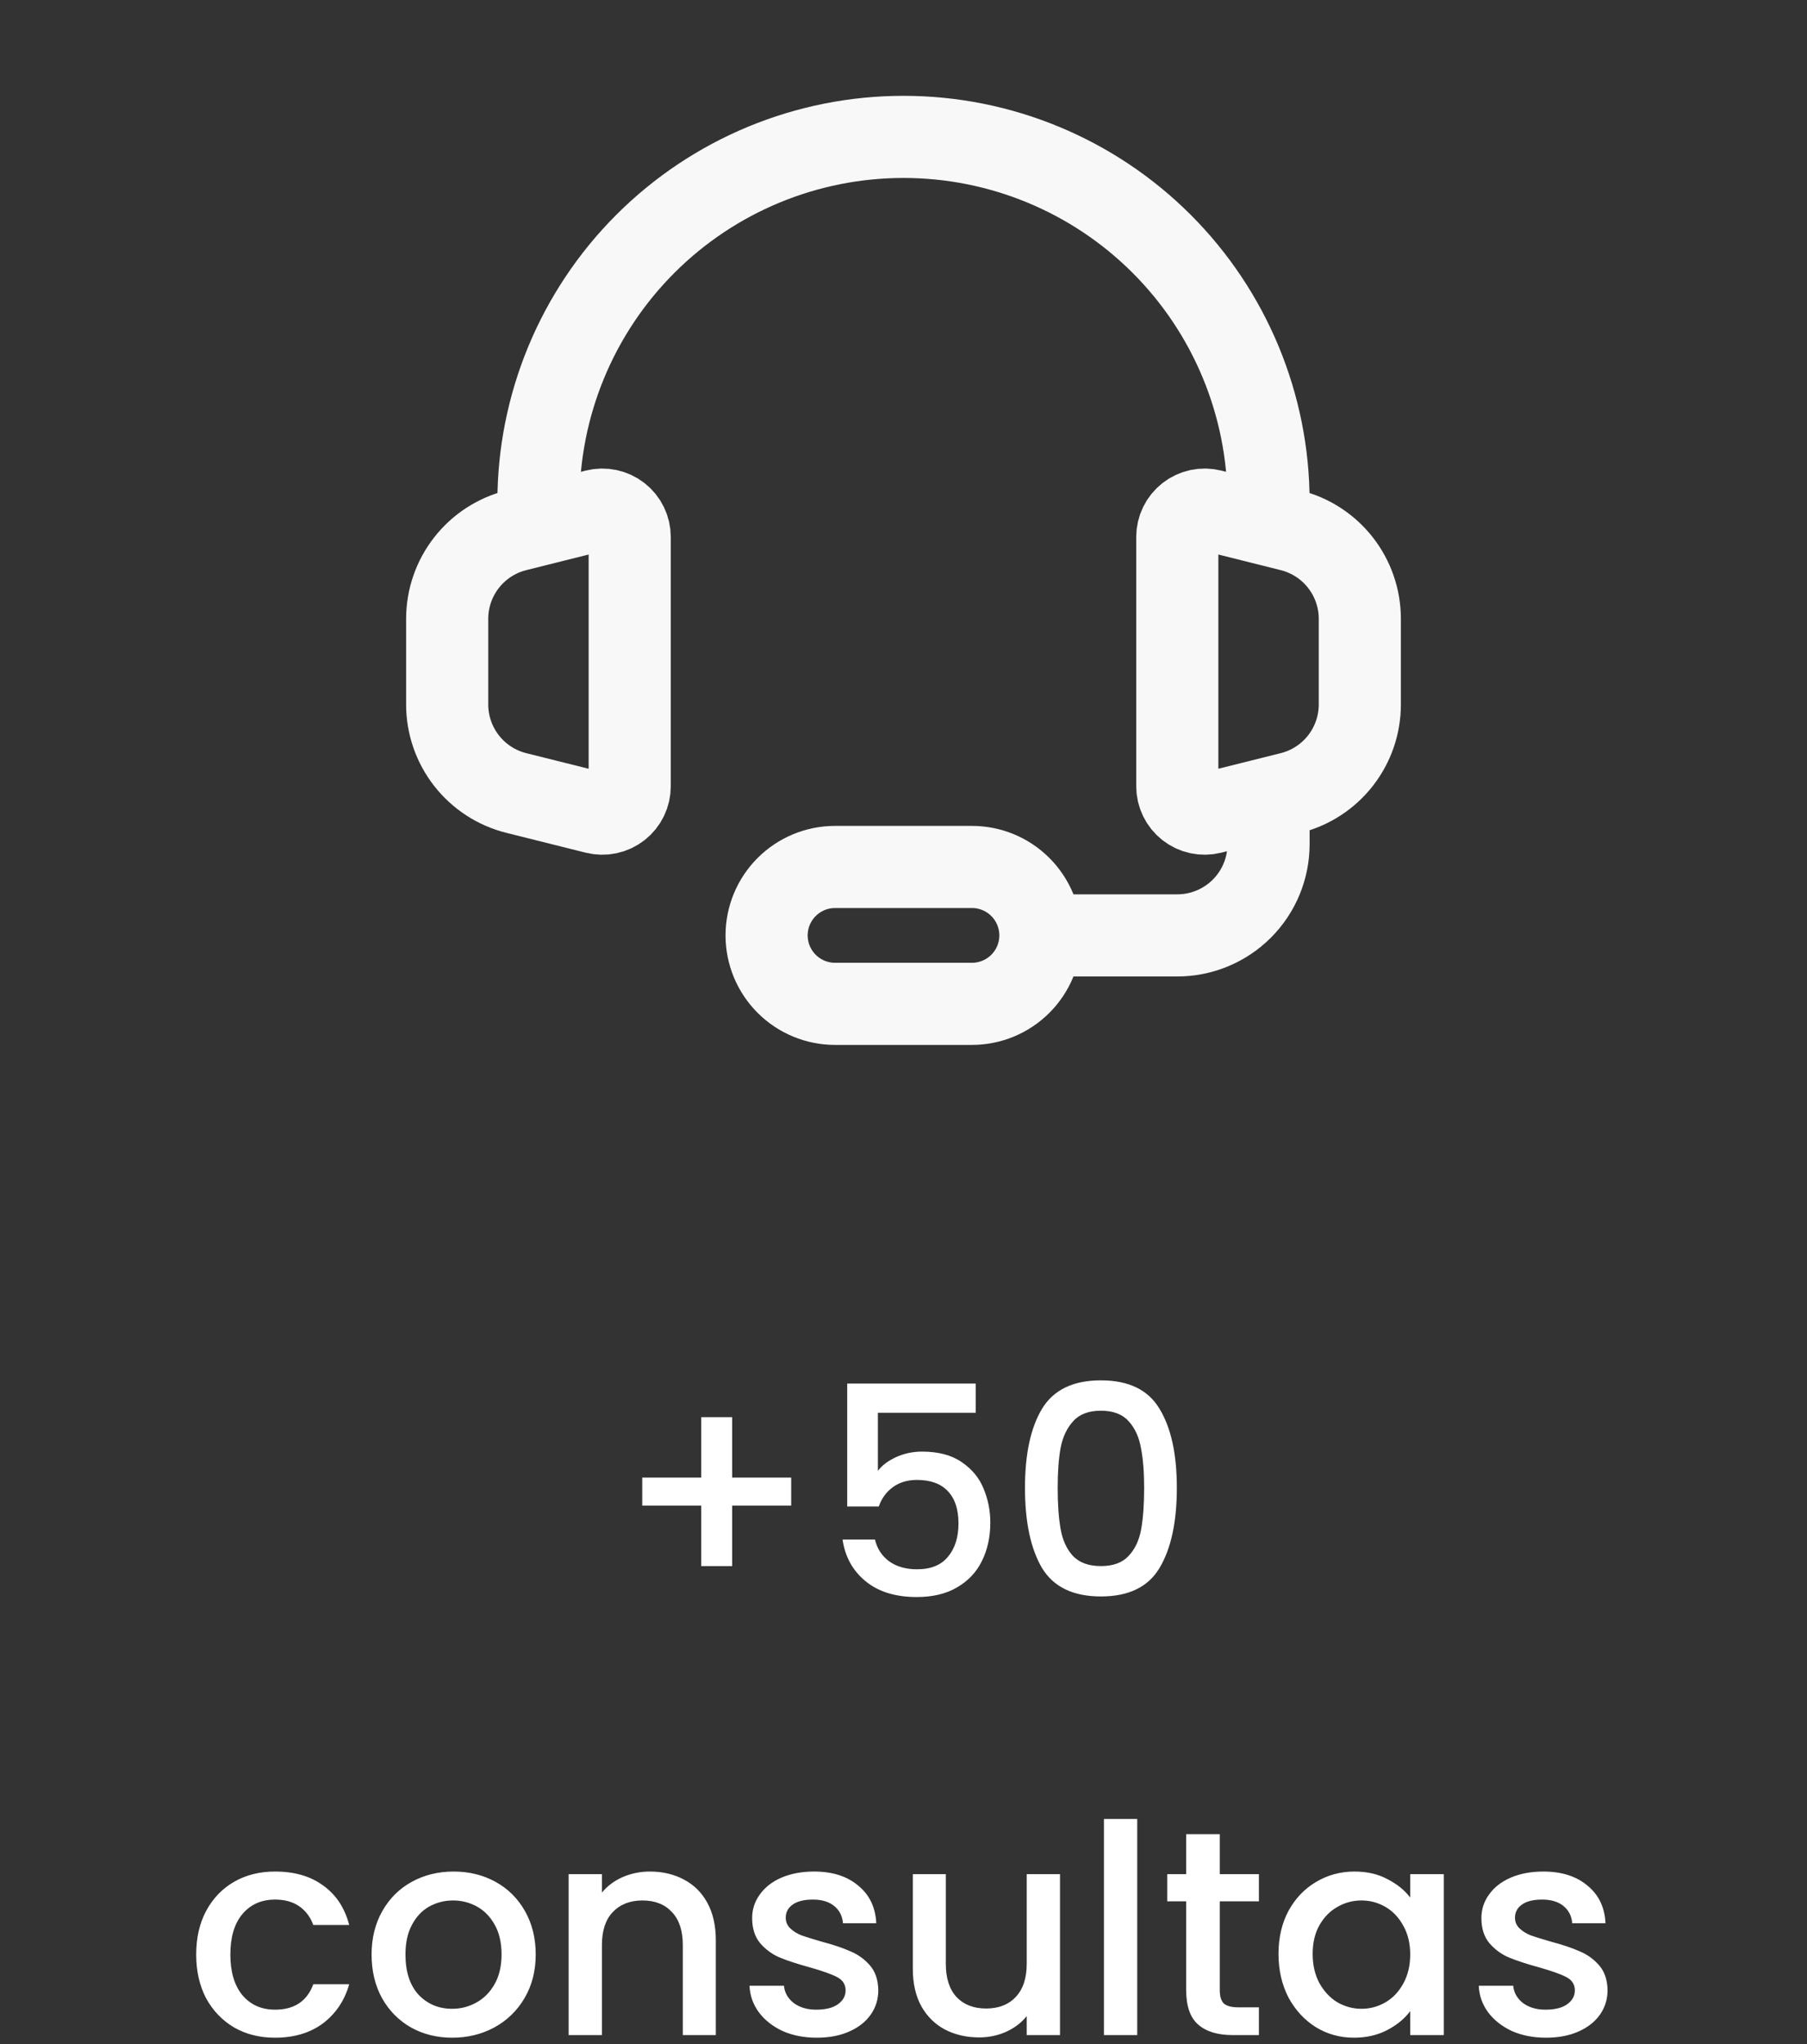 <svg width="198" height="224" viewBox="0 0 198 224" fill="none" xmlns="http://www.w3.org/2000/svg">
<rect x="0" y="0" width="198" height="224" fill="#333333" stroke="none"/>
<path d="M139 55C139 44.391 134.786 34.217 127.284 26.716C119.783 19.214 109.609 15 99 15C88.391 15 78.217 19.214 70.716 26.716C63.214 34.217 59 44.391 59 55" stroke="#F8F8F8" stroke-width="9" stroke-linecap="round" stroke-linejoin="round"/>
<path d="M139 90V92.5C139 95.152 137.946 97.696 136.071 99.571C134.196 101.446 131.652 102.5 129 102.5H111.5M49 77.19V67.81C49 65.58 49.746 63.414 51.118 61.657C52.491 59.899 54.412 58.651 56.575 58.11L65.275 55.93C65.717 55.82 66.178 55.812 66.624 55.907C67.07 56.002 67.488 56.197 67.847 56.477C68.206 56.757 68.496 57.116 68.696 57.525C68.896 57.935 69 58.384 69 58.84V86.155C69.001 86.612 68.897 87.062 68.698 87.473C68.498 87.883 68.207 88.243 67.847 88.524C67.488 88.805 67.068 89 66.622 89.095C66.175 89.19 65.713 89.181 65.27 89.07L56.57 86.895C54.407 86.353 52.488 85.105 51.117 83.347C49.745 81.59 49 79.424 49 77.195V77.19ZM149 77.19V67.81C149 65.58 148.254 63.414 146.881 61.657C145.509 59.899 143.588 58.651 141.425 58.11L132.725 55.93C132.283 55.82 131.822 55.812 131.376 55.907C130.93 56.002 130.512 56.197 130.153 56.477C129.794 56.757 129.504 57.116 129.304 57.525C129.104 57.935 129 58.384 129 58.84V86.155C128.999 86.611 129.103 87.061 129.302 87.471C129.502 87.881 129.792 88.24 130.151 88.522C130.51 88.802 130.929 88.998 131.375 89.093C131.821 89.188 132.283 89.18 132.725 89.07L141.425 86.895C143.588 86.354 145.509 85.106 146.881 83.348C148.254 81.591 149 79.425 149 77.195V77.19Z" stroke="#F8F8F8" stroke-width="9"/>
<path d="M106.5 110H91.5C89.511 110 87.603 109.21 86.197 107.803C84.79 106.397 84 104.489 84 102.5C84 100.511 84.79 98.603 86.197 97.197C87.603 95.79 89.511 95 91.5 95H106.5C108.489 95 110.397 95.79 111.803 97.197C113.21 98.603 114 100.511 114 102.5C114 104.489 113.21 106.397 111.803 107.803C110.397 109.21 108.489 110 106.5 110Z" stroke="#F8F8F8" stroke-width="9"/>
<path d="M86.693 164.984H80.229V171.608H76.837V164.984H70.373V161.912H76.837V155.288H80.229V161.912H86.693V164.984ZM106.913 154.808H96.193V161.176C96.641 160.579 97.302 160.077 98.177 159.672C99.073 159.267 100.022 159.064 101.025 159.064C102.817 159.064 104.268 159.448 105.377 160.216C106.508 160.984 107.308 161.955 107.777 163.128C108.268 164.301 108.513 165.539 108.513 166.84C108.513 168.419 108.204 169.827 107.585 171.064C106.988 172.28 106.081 173.24 104.865 173.944C103.67 174.648 102.198 175 100.449 175C98.124 175 96.257 174.424 94.849 173.272C93.441 172.12 92.599 170.595 92.321 168.696H95.873C96.108 169.699 96.63 170.499 97.441 171.096C98.252 171.672 99.265 171.96 100.481 171.96C101.996 171.96 103.126 171.501 103.873 170.584C104.641 169.667 105.025 168.451 105.025 166.936C105.025 165.4 104.641 164.227 103.873 163.416C103.105 162.584 101.974 162.168 100.481 162.168C99.436 162.168 98.55 162.435 97.825 162.968C97.121 163.48 96.609 164.184 96.289 165.08H92.833V151.608H106.913V154.808ZM112.311 163.032C112.311 159.341 112.929 156.461 114.167 154.392C115.425 152.301 117.58 151.256 120.631 151.256C123.681 151.256 125.825 152.301 127.063 154.392C128.321 156.461 128.951 159.341 128.951 163.032C128.951 166.765 128.321 169.688 127.063 171.8C125.825 173.891 123.681 174.936 120.631 174.936C117.58 174.936 115.425 173.891 114.167 171.8C112.929 169.688 112.311 166.765 112.311 163.032ZM125.367 163.032C125.367 161.304 125.249 159.843 125.015 158.648C124.801 157.453 124.353 156.483 123.671 155.736C122.988 154.968 121.975 154.584 120.631 154.584C119.287 154.584 118.273 154.968 117.591 155.736C116.908 156.483 116.449 157.453 116.215 158.648C116.001 159.843 115.895 161.304 115.895 163.032C115.895 164.824 116.001 166.328 116.215 167.544C116.428 168.76 116.876 169.741 117.559 170.488C118.263 171.235 119.287 171.608 120.631 171.608C121.975 171.608 122.988 171.235 123.671 170.488C124.375 169.741 124.833 168.76 125.047 167.544C125.26 166.328 125.367 164.824 125.367 163.032ZM21.497 214.168C21.497 212.355 21.859 210.765 22.584 209.4C23.331 208.013 24.355 206.947 25.657 206.2C26.958 205.453 28.451 205.08 30.137 205.08C32.27 205.08 34.03 205.592 35.416 206.616C36.825 207.619 37.774 209.059 38.264 210.936H34.328C34.008 210.061 33.496 209.379 32.792 208.888C32.089 208.397 31.203 208.152 30.137 208.152C28.643 208.152 27.448 208.685 26.552 209.752C25.678 210.797 25.241 212.269 25.241 214.168C25.241 216.067 25.678 217.549 26.552 218.616C27.448 219.683 28.643 220.216 30.137 220.216C32.248 220.216 33.646 219.288 34.328 217.432H38.264C37.752 219.224 36.792 220.653 35.385 221.72C33.977 222.765 32.227 223.288 30.137 223.288C28.451 223.288 26.958 222.915 25.657 222.168C24.355 221.4 23.331 220.333 22.584 218.968C21.859 217.581 21.497 215.981 21.497 214.168ZM49.548 223.288C47.884 223.288 46.38 222.915 45.036 222.168C43.692 221.4 42.636 220.333 41.868 218.968C41.1 217.581 40.716 215.981 40.716 214.168C40.716 212.376 41.111 210.787 41.9 209.4C42.689 208.013 43.767 206.947 45.132 206.2C46.497 205.453 48.023 205.08 49.708 205.08C51.393 205.08 52.919 205.453 54.284 206.2C55.649 206.947 56.727 208.013 57.516 209.4C58.305 210.787 58.7 212.376 58.7 214.168C58.7 215.96 58.295 217.549 57.484 218.936C56.673 220.323 55.564 221.4 54.156 222.168C52.769 222.915 51.233 223.288 49.548 223.288ZM49.548 220.12C50.487 220.12 51.361 219.896 52.172 219.448C53.004 219 53.676 218.328 54.188 217.432C54.7 216.536 54.956 215.448 54.956 214.168C54.956 212.888 54.711 211.811 54.22 210.936C53.729 210.04 53.079 209.368 52.268 208.92C51.457 208.472 50.583 208.248 49.644 208.248C48.705 208.248 47.831 208.472 47.02 208.92C46.231 209.368 45.601 210.04 45.132 210.936C44.663 211.811 44.428 212.888 44.428 214.168C44.428 216.067 44.908 217.539 45.868 218.584C46.849 219.608 48.076 220.12 49.548 220.12ZM71.202 205.08C72.589 205.08 73.826 205.368 74.914 205.944C76.024 206.52 76.888 207.373 77.506 208.504C78.125 209.635 78.434 211 78.434 212.6V223H74.818V213.144C74.818 211.565 74.424 210.36 73.634 209.528C72.845 208.675 71.768 208.248 70.402 208.248C69.037 208.248 67.949 208.675 67.138 209.528C66.349 210.36 65.954 211.565 65.954 213.144V223H62.306V205.368H65.954V207.384C66.552 206.659 67.309 206.093 68.226 205.688C69.165 205.283 70.157 205.08 71.202 205.08ZM89.487 223.288C88.101 223.288 86.853 223.043 85.743 222.552C84.656 222.04 83.791 221.357 83.151 220.504C82.511 219.629 82.17 218.659 82.127 217.592H85.903C85.968 218.339 86.32 218.968 86.96 219.48C87.621 219.971 88.442 220.216 89.424 220.216C90.448 220.216 91.237 220.024 91.791 219.64C92.368 219.235 92.656 218.723 92.656 218.104C92.656 217.443 92.335 216.952 91.695 216.632C91.077 216.312 90.085 215.96 88.719 215.576C87.397 215.213 86.32 214.861 85.487 214.52C84.656 214.179 83.93 213.656 83.311 212.952C82.714 212.248 82.415 211.32 82.415 210.168C82.415 209.229 82.693 208.376 83.248 207.608C83.802 206.819 84.591 206.2 85.615 205.752C86.661 205.304 87.856 205.08 89.2 205.08C91.205 205.08 92.816 205.592 94.031 206.616C95.269 207.619 95.93 208.995 96.016 210.744H92.368C92.303 209.955 91.984 209.325 91.407 208.856C90.832 208.387 90.053 208.152 89.072 208.152C88.112 208.152 87.376 208.333 86.864 208.696C86.352 209.059 86.096 209.539 86.096 210.136C86.096 210.605 86.266 211 86.608 211.32C86.949 211.64 87.365 211.896 87.856 212.088C88.346 212.259 89.072 212.483 90.031 212.76C91.311 213.101 92.357 213.453 93.168 213.816C93.999 214.157 94.714 214.669 95.311 215.352C95.909 216.035 96.218 216.941 96.24 218.072C96.24 219.075 95.962 219.971 95.407 220.76C94.853 221.549 94.064 222.168 93.04 222.616C92.037 223.064 90.853 223.288 89.487 223.288ZM116.149 205.368V223H112.501V220.92C111.925 221.645 111.168 222.221 110.229 222.648C109.312 223.053 108.331 223.256 107.285 223.256C105.899 223.256 104.651 222.968 103.541 222.392C102.453 221.816 101.589 220.963 100.949 219.832C100.331 218.701 100.021 217.336 100.021 215.736V205.368H103.637V215.192C103.637 216.771 104.032 217.987 104.821 218.84C105.611 219.672 106.688 220.088 108.053 220.088C109.419 220.088 110.496 219.672 111.285 218.84C112.096 217.987 112.501 216.771 112.501 215.192V205.368H116.149ZM124.611 199.32V223H120.963V199.32H124.611ZM133.656 208.344V218.104C133.656 218.765 133.805 219.245 134.104 219.544C134.424 219.821 134.957 219.96 135.704 219.96H137.944V223H135.064C133.421 223 132.163 222.616 131.288 221.848C130.413 221.08 129.976 219.832 129.976 218.104V208.344H127.896V205.368H129.976V200.984H133.656V205.368H137.944V208.344H133.656ZM140.09 214.104C140.09 212.333 140.453 210.765 141.178 209.4C141.925 208.035 142.928 206.979 144.186 206.232C145.466 205.464 146.874 205.08 148.41 205.08C149.797 205.08 151.002 205.357 152.026 205.912C153.072 206.445 153.904 207.117 154.522 207.928V205.368H158.202V223H154.522V220.376C153.904 221.208 153.061 221.901 151.994 222.456C150.928 223.011 149.712 223.288 148.346 223.288C146.832 223.288 145.445 222.904 144.186 222.136C142.928 221.347 141.925 220.259 141.178 218.872C140.453 217.464 140.09 215.875 140.09 214.104ZM154.522 214.168C154.522 212.952 154.266 211.896 153.754 211C153.264 210.104 152.613 209.421 151.802 208.952C150.992 208.483 150.117 208.248 149.178 208.248C148.24 208.248 147.365 208.483 146.554 208.952C145.744 209.4 145.082 210.072 144.57 210.968C144.08 211.843 143.834 212.888 143.834 214.104C143.834 215.32 144.08 216.387 144.57 217.304C145.082 218.221 145.744 218.925 146.554 219.416C147.386 219.885 148.261 220.12 149.178 220.12C150.117 220.12 150.992 219.885 151.802 219.416C152.613 218.947 153.264 218.264 153.754 217.368C154.266 216.451 154.522 215.384 154.522 214.168ZM169.394 223.288C168.007 223.288 166.759 223.043 165.65 222.552C164.562 222.04 163.698 221.357 163.058 220.504C162.418 219.629 162.076 218.659 162.034 217.592H165.81C165.874 218.339 166.226 218.968 166.866 219.48C167.527 219.971 168.348 220.216 169.33 220.216C170.354 220.216 171.143 220.024 171.698 219.64C172.274 219.235 172.562 218.723 172.562 218.104C172.562 217.443 172.242 216.952 171.602 216.632C170.983 216.312 169.991 215.96 168.626 215.576C167.303 215.213 166.226 214.861 165.394 214.52C164.562 214.179 163.836 213.656 163.218 212.952C162.62 212.248 162.322 211.32 162.322 210.168C162.322 209.229 162.599 208.376 163.154 207.608C163.708 206.819 164.498 206.2 165.522 205.752C166.567 205.304 167.762 205.08 169.106 205.08C171.111 205.08 172.722 205.592 173.938 206.616C175.175 207.619 175.836 208.995 175.922 210.744H172.274C172.21 209.955 171.89 209.325 171.314 208.856C170.738 208.387 169.959 208.152 168.978 208.152C168.018 208.152 167.282 208.333 166.77 208.696C166.258 209.059 166.002 209.539 166.002 210.136C166.002 210.605 166.172 211 166.514 211.32C166.855 211.64 167.271 211.896 167.762 212.088C168.252 212.259 168.978 212.483 169.938 212.76C171.218 213.101 172.263 213.453 173.074 213.816C173.906 214.157 174.62 214.669 175.218 215.352C175.815 216.035 176.124 216.941 176.146 218.072C176.146 219.075 175.868 219.971 175.314 220.76C174.759 221.549 173.97 222.168 172.946 222.616C171.943 223.064 170.759 223.288 169.394 223.288Z" fill="white"/>
</svg>
